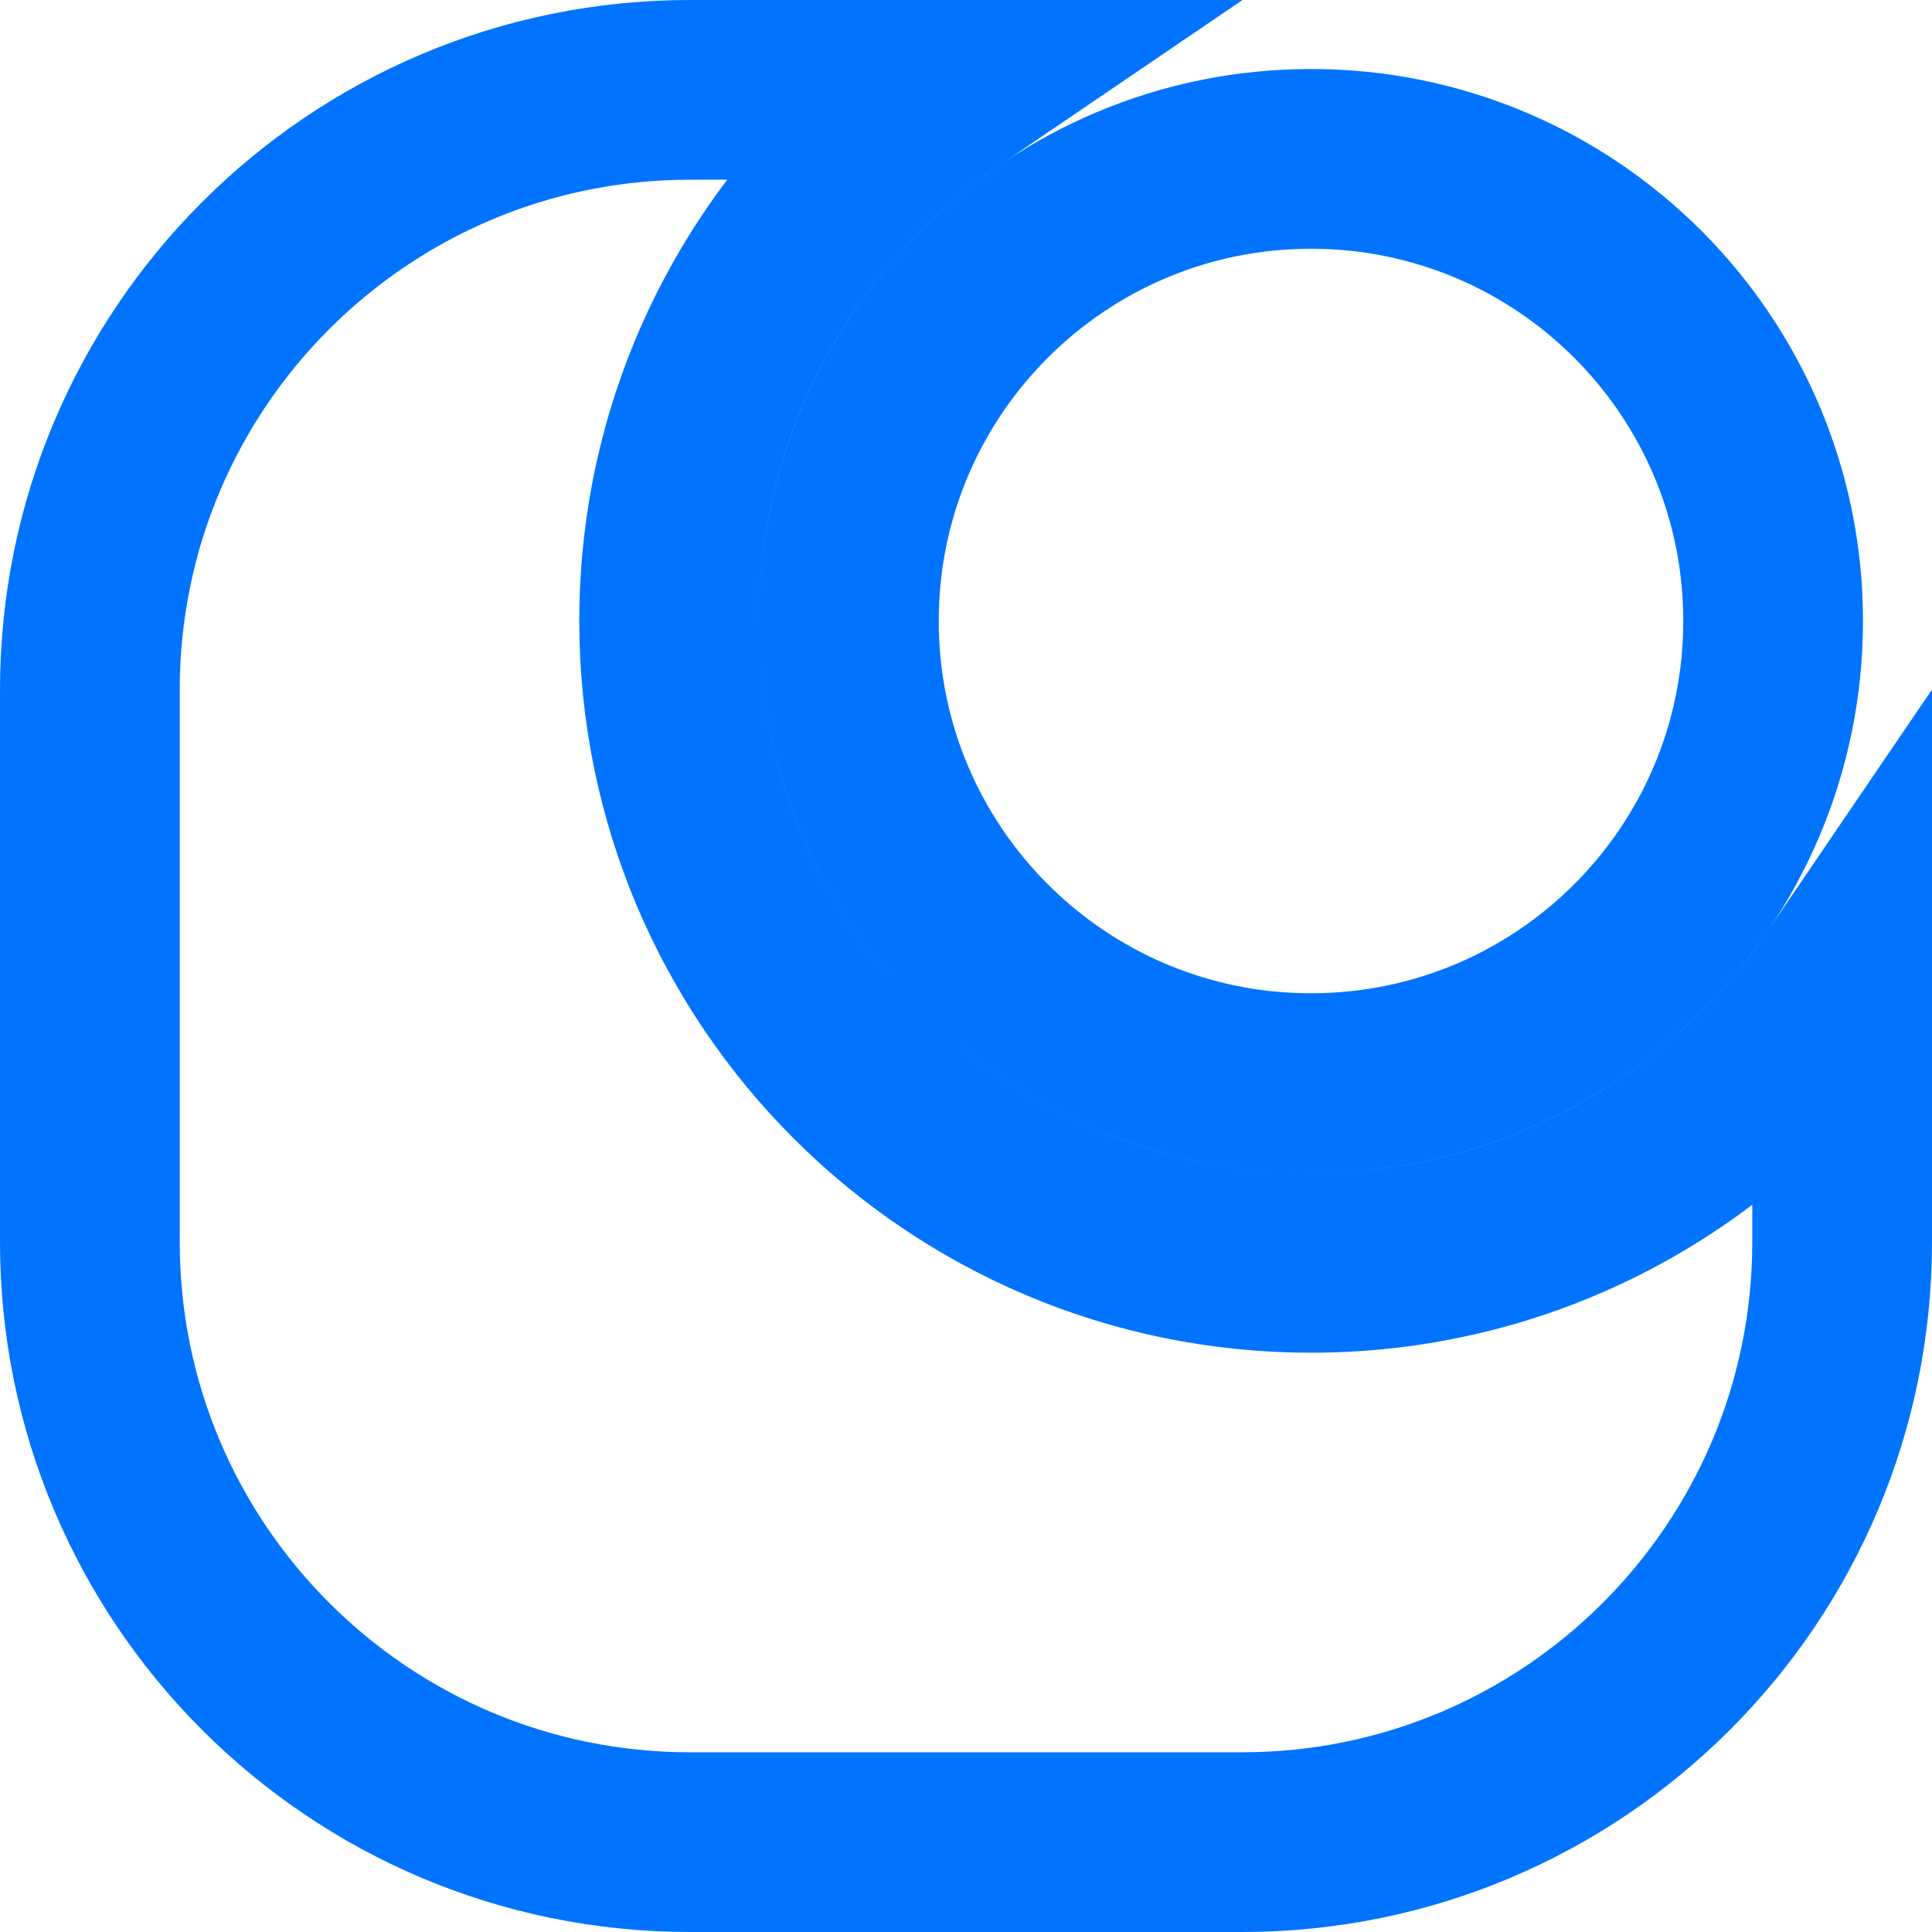 <svg width="43" height="43" viewBox="0 0 43 43" fill="none" xmlns="http://www.w3.org/2000/svg">
<path d="M2 15.357C2 7.98 7.98 2 15.357 2H21.155C17.375 4.57 14.893 8.906 14.893 13.821C14.893 21.711 21.289 28.107 29.179 28.107C34.094 28.107 38.43 25.625 41 21.845V27.643C41 35.02 35.02 41 27.643 41H15.357C7.98 41 2 35.02 2 27.643V15.357ZM18.893 13.821C18.893 8.141 23.498 3.536 29.179 3.536C34.859 3.536 39.464 8.141 39.464 13.821C39.464 19.502 34.859 24.107 29.179 24.107C23.498 24.107 18.893 19.502 18.893 13.821Z" stroke="#0073FF" stroke-width="4"/>
</svg>
